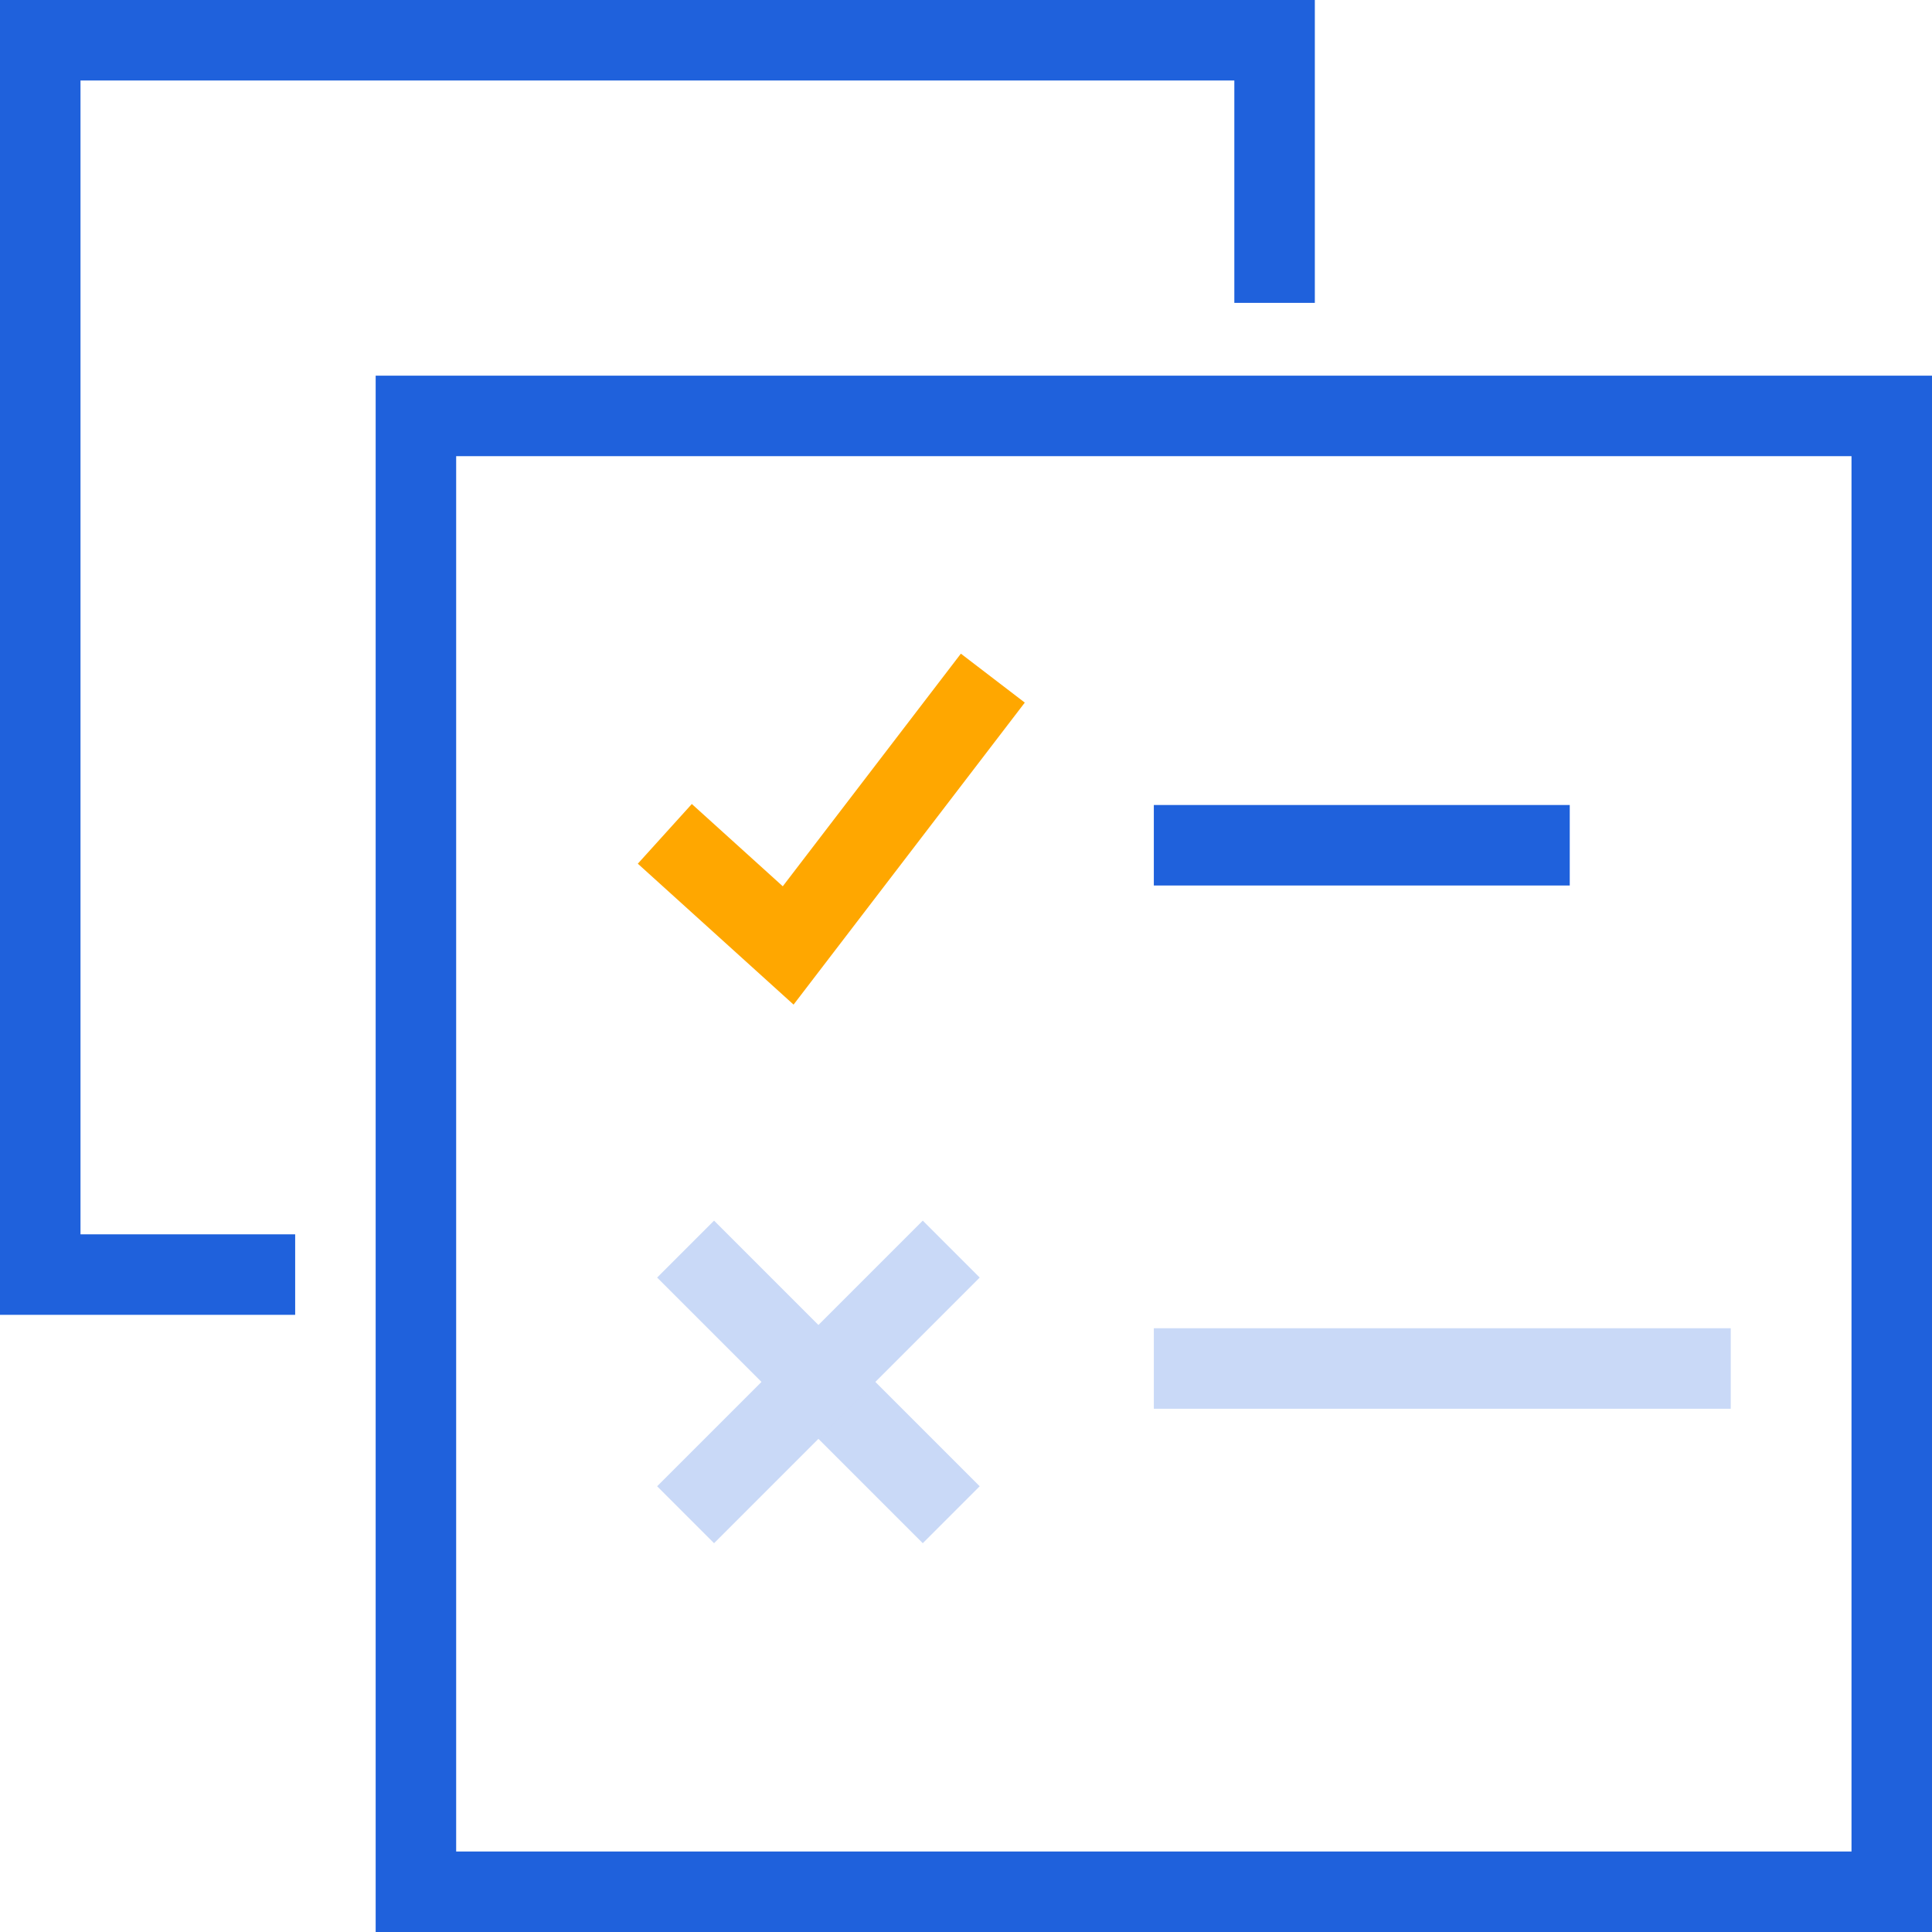 <svg xmlns="http://www.w3.org/2000/svg" width="72" height="72"><g id="Overview" fill="none" fill-rule="evenodd"><g id="Overview-mod" stroke-width="3" transform="translate(-479 -3026)"><g id="Employee-Enrollment" transform="translate(322 2071)"><g id="Better-Healthcare-Decisions" transform="translate(0 956)"><g id="Better-Healthcare-Decisions-Icon" transform="translate(158)"><path id="Stroke-1" stroke="#FFA700" d="M23.776 30.075l4.597 4.159L36 24.272"></path><g id="Group-5" stroke="#1F61DC"><path id="Stroke-2" d="M14.5 69.5h55v-55h-55z"></path><path id="Stroke-4" d="M10 46.5H.5V.5h46v9.787"></path></g><path id="Stroke-6" stroke="#1F61DC" d="M42 30.5h15.5"></path><path id="Stroke-7" stroke="#C9D9F7" d="M42 50h21.5"></path><path id="Stroke-8" stroke="#C9D9F7" d="M24.55 45.55l9.9 9.9"></path><path id="Stroke-9" stroke="#C9D9F7" d="M24.55 55.45l9.9-9.9"></path></g></g></g></g></g></svg>